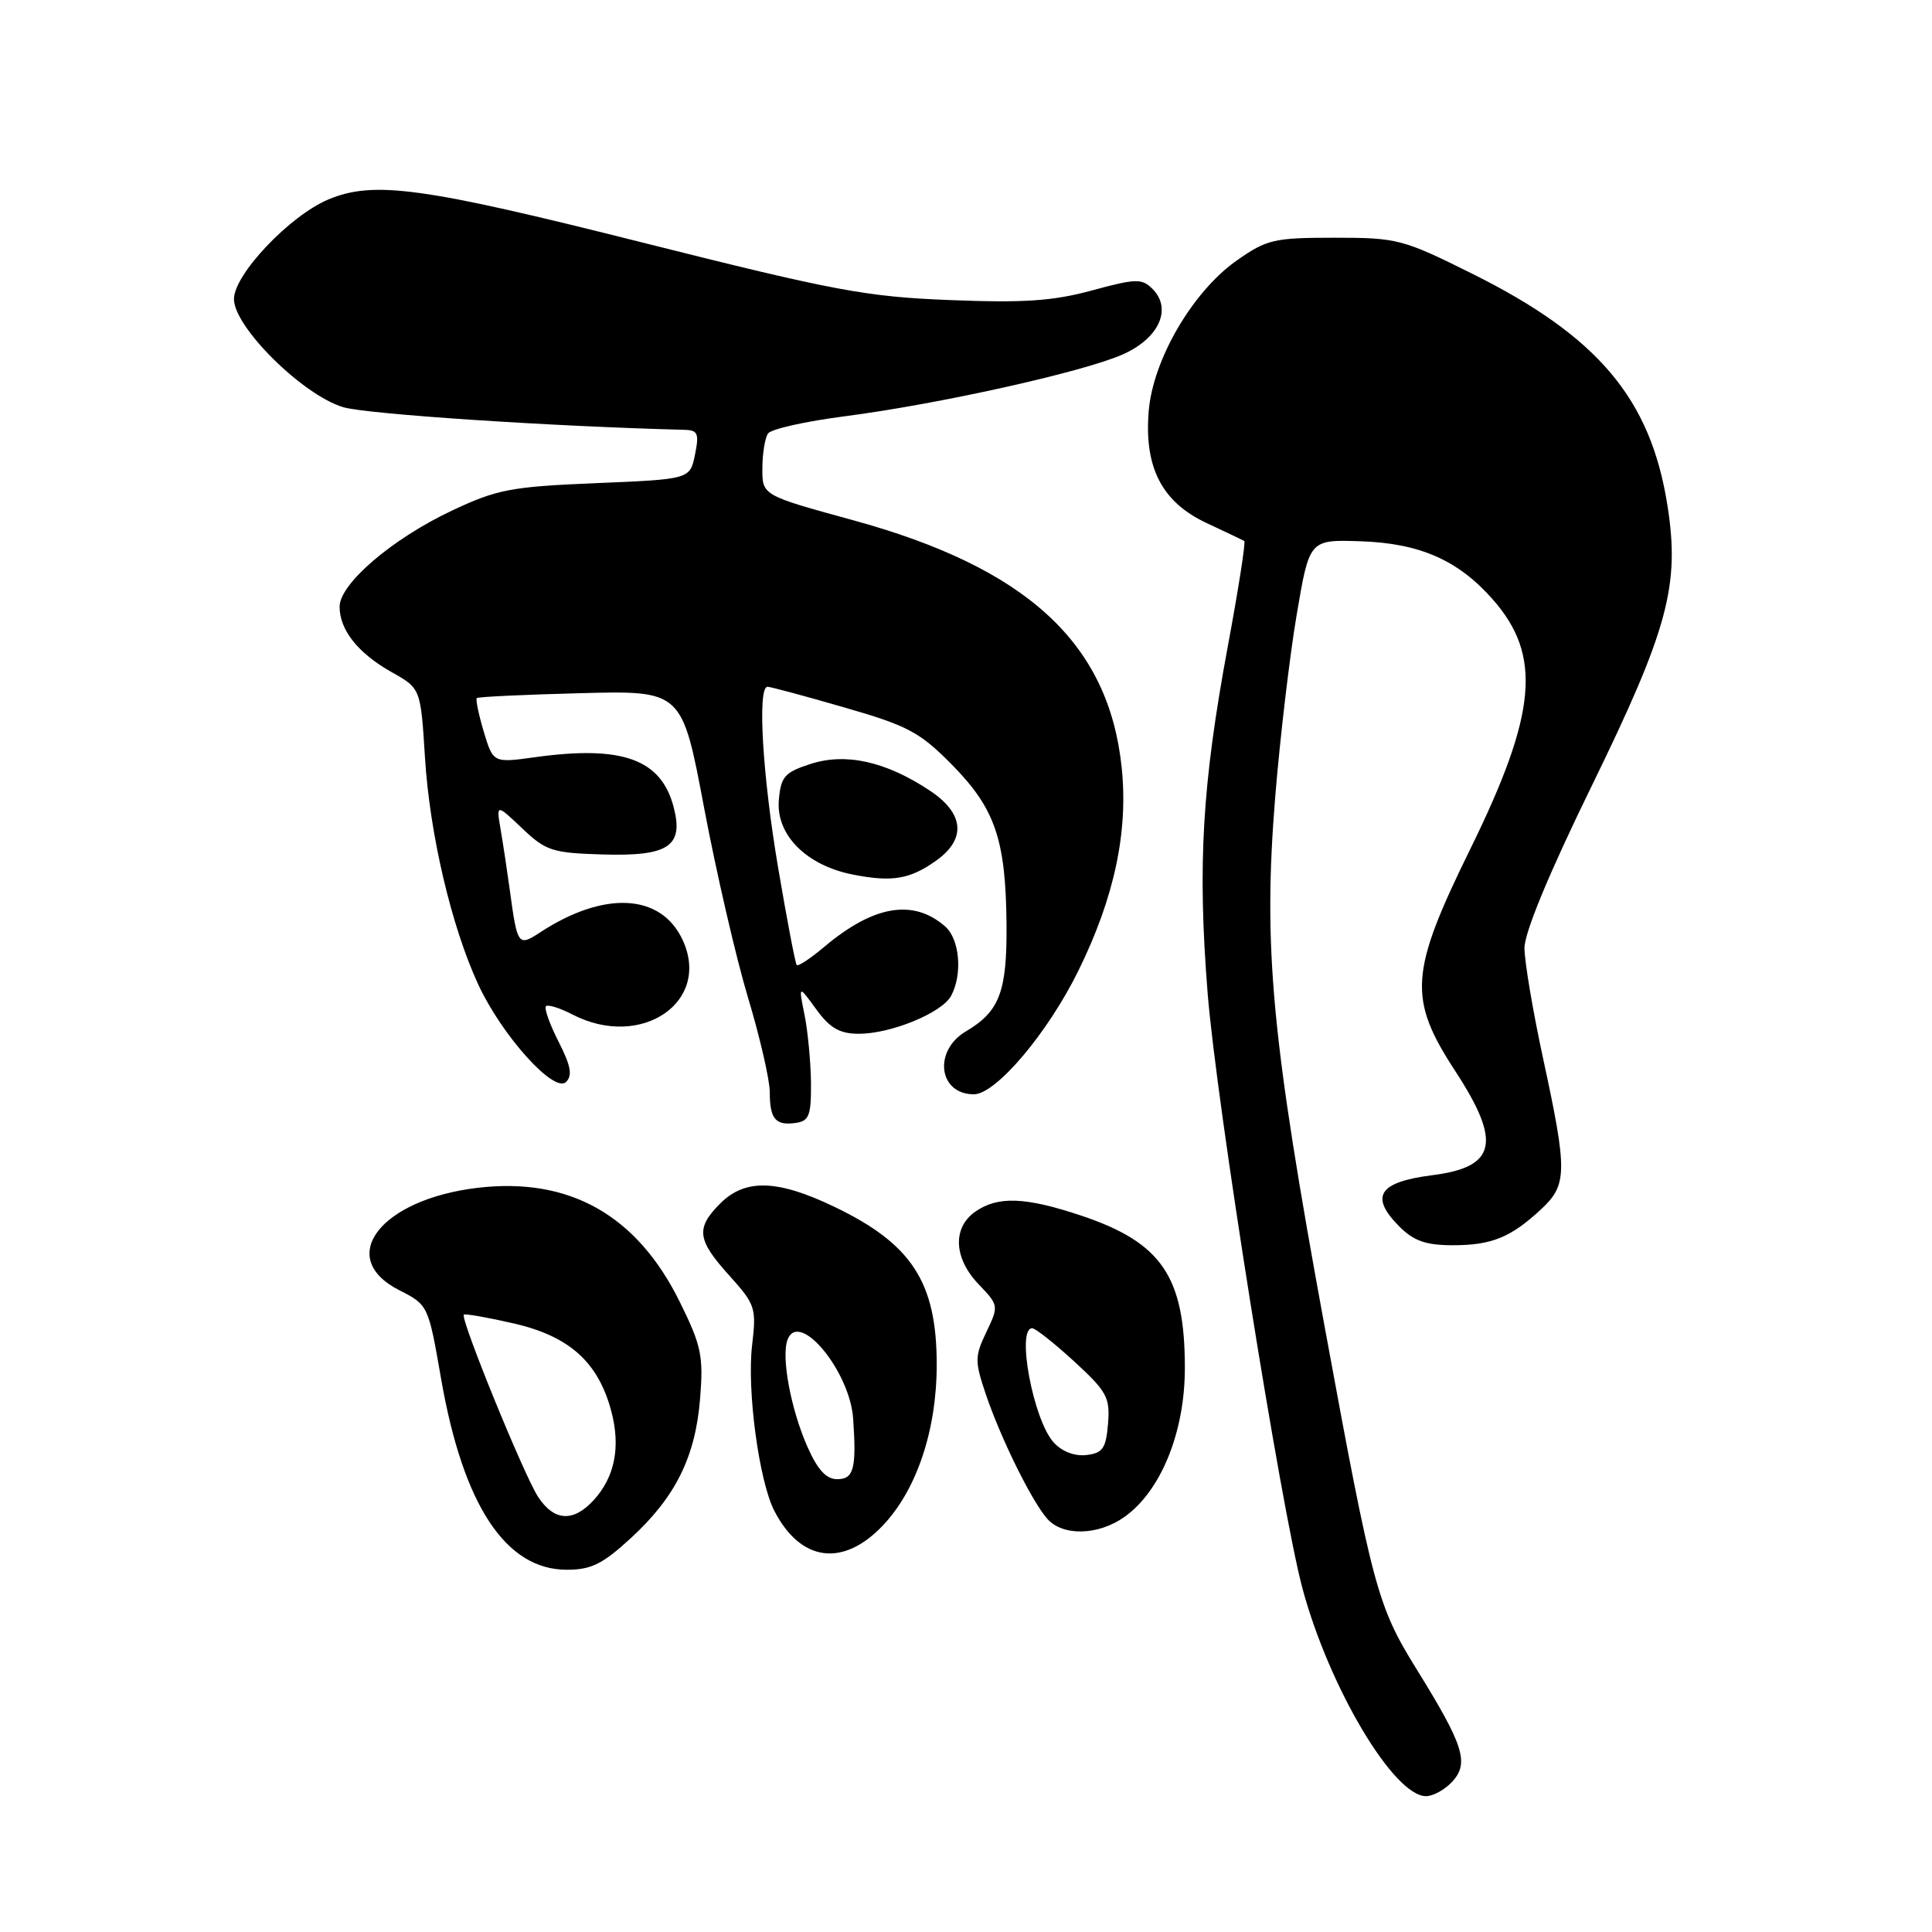 <?xml version="1.0" encoding="UTF-8" standalone="no"?>
<!DOCTYPE svg PUBLIC "-//W3C//DTD SVG 1.1//EN" "http://www.w3.org/Graphics/SVG/1.1/DTD/svg11.dtd" >
<svg xmlns="http://www.w3.org/2000/svg" xmlns:xlink="http://www.w3.org/1999/xlink" version="1.1" viewBox="0 0 256 256">
 <g >
 <path fill="currentColor"
d=" M 192.46 236.05 C 194.69 233.58 193.94 231.24 187.72 221.20 C 182.52 212.82 181.91 210.54 175.56 176.00 C 168.45 137.33 167.35 125.53 168.98 105.50 C 169.61 97.80 170.88 87.00 171.81 81.50 C 173.50 71.50 173.50 71.50 180.23 71.72 C 188.12 71.97 193.23 74.22 197.83 79.46 C 204.34 86.87 203.64 94.54 194.85 112.44 C 186.77 128.89 186.54 132.27 192.82 141.91 C 199.00 151.37 198.28 154.65 189.79 155.72 C 182.65 156.63 181.44 158.53 185.45 162.55 C 187.35 164.44 188.96 165.00 192.52 165.00 C 197.67 165.00 200.21 163.96 204.25 160.19 C 207.67 157.00 207.70 155.19 204.50 140.40 C 203.12 134.04 202.00 127.38 202.00 125.61 C 202.00 123.57 205.29 115.63 210.91 104.14 C 221.03 83.41 222.61 77.57 220.95 67.00 C 218.72 52.82 211.76 44.56 195.00 36.23 C 185.87 31.69 185.16 31.50 176.84 31.50 C 168.81 31.50 167.86 31.72 163.87 34.52 C 158.04 38.62 152.78 47.62 152.21 54.47 C 151.59 61.96 153.97 66.55 159.91 69.32 C 162.43 70.50 164.67 71.56 164.87 71.68 C 165.08 71.81 164.09 78.12 162.68 85.70 C 159.30 103.94 158.67 114.60 160.01 131.50 C 161.15 146.00 169.75 199.95 172.59 210.50 C 176.13 223.62 184.68 238.00 188.95 238.00 C 189.91 238.00 191.49 237.12 192.46 236.05 Z  M 83.61 203.79 C 89.53 198.34 92.15 193.04 92.77 185.28 C 93.22 179.68 92.93 178.29 90.09 172.54 C 84.42 161.02 75.48 155.96 63.31 157.39 C 50.41 158.91 44.45 166.64 52.87 170.94 C 56.74 172.91 56.75 172.92 58.45 182.71 C 61.36 199.43 67.00 208.00 75.10 208.00 C 78.34 208.00 79.85 207.25 83.61 203.79 Z  M 116.97 202.15 C 121.47 197.42 124.12 189.50 124.12 180.83 C 124.12 169.89 120.83 164.82 110.50 159.88 C 103.01 156.29 98.74 156.17 95.45 159.45 C 92.16 162.75 92.35 164.27 96.64 169.02 C 100.09 172.85 100.24 173.30 99.66 178.23 C 98.95 184.18 100.57 196.24 102.60 200.19 C 106.08 206.94 111.69 207.70 116.97 202.15 Z  M 149.01 200.99 C 153.84 197.55 157.00 189.76 157.00 181.27 C 157.00 169.16 153.94 164.65 143.28 161.08 C 135.86 158.60 132.21 158.46 129.22 160.56 C 126.18 162.69 126.37 166.74 129.69 170.19 C 132.34 172.96 132.35 173.04 130.70 176.50 C 129.15 179.74 129.15 180.37 130.63 184.76 C 132.61 190.60 136.70 198.90 138.77 201.25 C 140.82 203.58 145.54 203.47 149.01 200.99 Z  M 107.46 143.50 C 107.43 140.75 107.05 136.70 106.61 134.50 C 105.80 130.50 105.80 130.50 108.15 133.73 C 109.95 136.21 111.25 136.97 113.73 136.98 C 118.00 137.01 124.81 134.22 126.03 131.95 C 127.56 129.09 127.17 124.46 125.25 122.77 C 121.02 119.06 115.76 119.95 109.21 125.47 C 107.40 127.00 105.76 128.08 105.57 127.87 C 105.38 127.67 104.28 121.88 103.11 115.00 C 101.02 102.67 100.34 91.00 101.70 91.00 C 102.08 91.00 106.66 92.23 111.88 93.74 C 120.34 96.18 121.87 97.00 126.18 101.37 C 131.87 107.16 133.27 111.27 133.37 122.50 C 133.44 131.41 132.45 134.03 127.99 136.66 C 123.63 139.24 124.36 145.00 129.04 145.00 C 131.98 145.00 138.87 136.83 142.92 128.57 C 147.67 118.89 149.51 110.19 148.63 101.71 C 146.91 85.20 136.08 75.23 112.96 68.91 C 101.00 65.63 101.00 65.63 101.02 62.07 C 101.02 60.11 101.36 58.02 101.77 57.44 C 102.17 56.85 106.78 55.82 112.00 55.15 C 124.34 53.55 143.36 49.33 148.71 46.99 C 153.56 44.87 155.36 40.94 152.71 38.28 C 151.31 36.88 150.53 36.90 144.67 38.49 C 139.52 39.89 135.64 40.15 125.84 39.76 C 114.74 39.32 110.64 38.55 85.14 32.14 C 55.97 24.79 49.54 23.91 43.51 26.43 C 38.40 28.57 31.00 36.37 31.00 39.63 C 31.00 43.34 40.14 52.38 45.50 53.96 C 48.61 54.88 73.16 56.51 90.62 56.95 C 92.48 56.99 92.66 57.41 92.09 60.25 C 91.42 63.50 91.42 63.50 78.96 64.02 C 67.68 64.49 65.87 64.84 59.88 67.66 C 51.98 71.38 45.00 77.35 45.00 80.39 C 45.00 83.48 47.45 86.56 51.89 89.06 C 55.74 91.22 55.74 91.22 56.31 100.36 C 56.94 110.51 59.81 122.76 63.37 130.45 C 66.51 137.22 73.42 144.90 75.00 143.37 C 75.88 142.51 75.64 141.22 74.01 138.02 C 72.83 135.70 72.08 133.59 72.34 133.33 C 72.60 133.07 74.18 133.56 75.86 134.43 C 84.98 139.14 94.34 132.73 90.41 124.46 C 87.53 118.38 80.01 118.02 71.58 123.54 C 68.66 125.45 68.55 125.30 67.56 118.00 C 67.22 115.53 66.68 111.92 66.35 110.00 C 65.75 106.50 65.75 106.50 69.18 109.75 C 72.32 112.74 73.18 113.02 79.80 113.22 C 88.58 113.49 90.61 112.15 89.27 106.97 C 87.62 100.59 82.47 98.73 70.92 100.33 C 65.35 101.10 65.35 101.10 64.10 96.95 C 63.42 94.67 63.01 92.67 63.18 92.50 C 63.36 92.33 69.55 92.04 76.93 91.85 C 90.37 91.50 90.37 91.50 93.29 107.00 C 94.90 115.53 97.51 126.84 99.10 132.14 C 100.70 137.44 102.00 143.10 102.00 144.72 C 102.00 148.28 102.77 149.18 105.46 148.79 C 107.21 148.54 107.49 147.79 107.46 143.50 Z  M 124.00 114.07 C 128.08 111.19 127.78 107.78 123.18 104.74 C 117.35 100.88 112.05 99.71 107.36 101.24 C 103.95 102.35 103.47 102.91 103.20 106.02 C 102.81 110.64 106.87 114.70 113.08 115.90 C 118.22 116.90 120.55 116.51 124.00 114.07 Z  M 71.30 198.34 C 69.43 195.49 60.96 174.71 61.46 174.20 C 61.63 174.04 64.62 174.57 68.11 175.37 C 75.45 177.07 79.24 180.47 80.98 186.92 C 82.26 191.68 81.49 195.67 78.69 198.75 C 75.98 201.73 73.43 201.59 71.30 198.34 Z  M 106.99 191.71 C 104.78 186.71 103.49 179.76 104.36 177.50 C 105.88 173.54 112.62 181.69 113.05 188.00 C 113.50 194.58 113.13 196.00 110.94 196.00 C 109.48 196.00 108.34 194.76 106.99 191.71 Z  M 139.61 191.12 C 136.91 188.14 134.64 176.00 136.77 176.00 C 137.20 176.00 139.70 177.98 142.34 180.40 C 146.68 184.39 147.10 185.17 146.82 188.65 C 146.55 191.93 146.12 192.54 143.95 192.80 C 142.38 192.98 140.70 192.33 139.61 191.12 Z "/>
</g>
</svg>